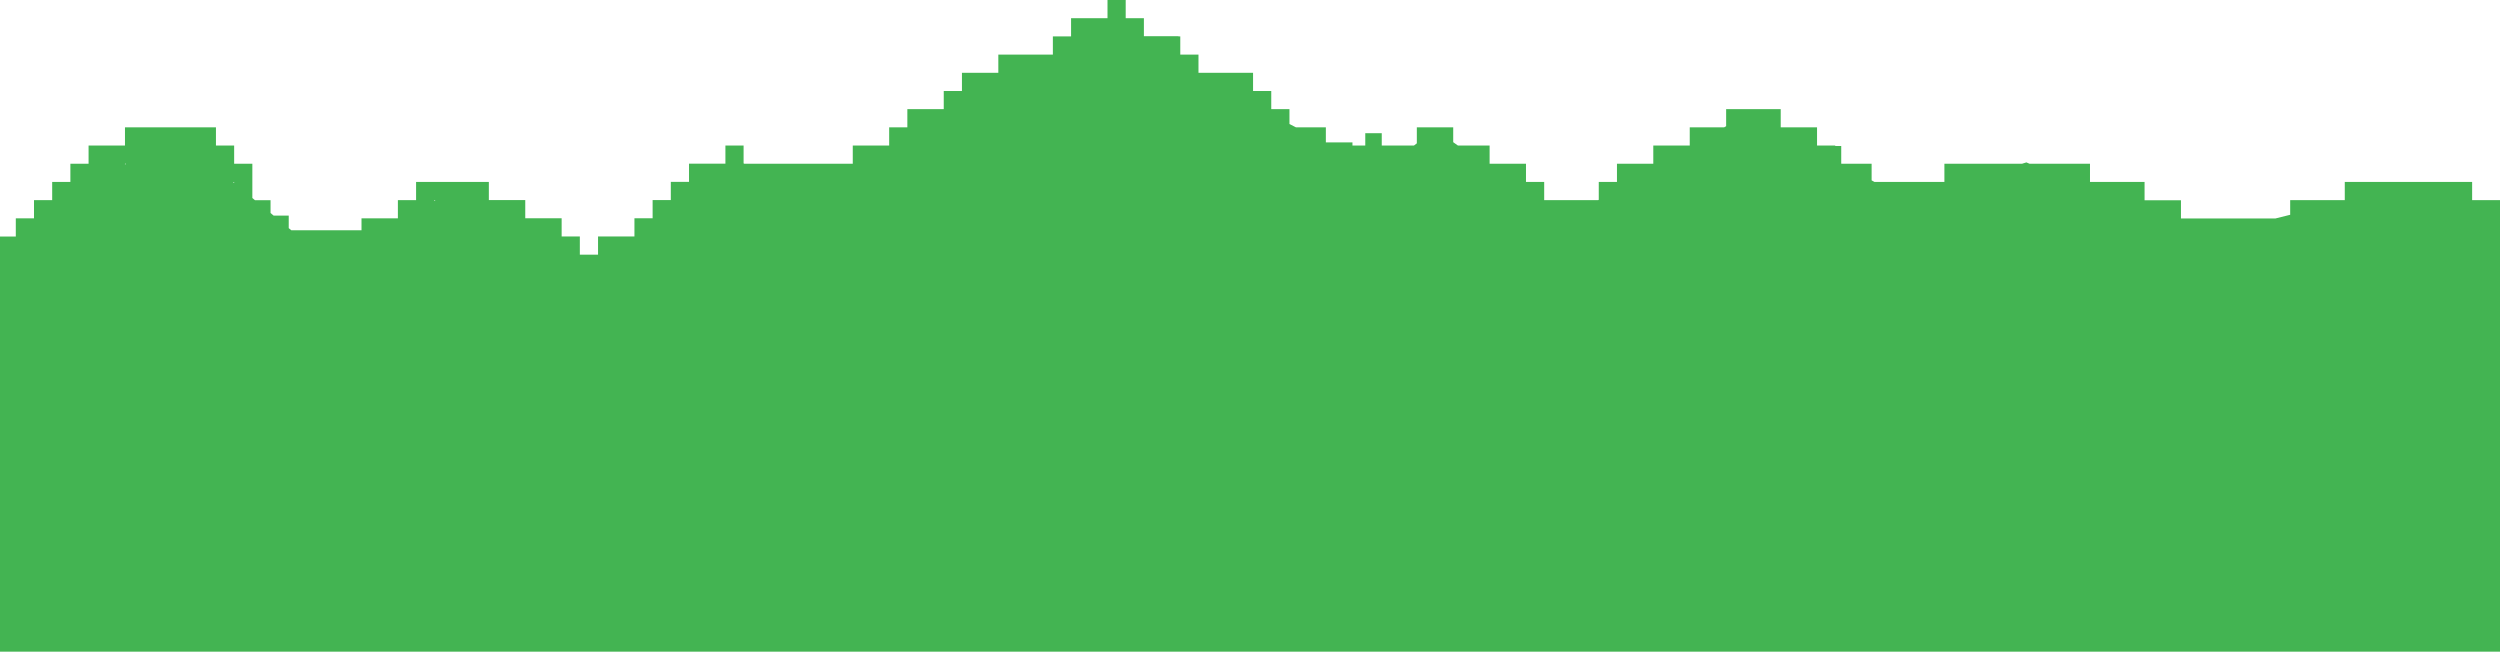 <svg xmlns="http://www.w3.org/2000/svg" viewBox="0 0 1365.46 355.93"><defs><style>.cls-1{fill:#43b452;}</style></defs><g id="Layer_2" data-name="Layer 2"><g id="Green_BG" data-name="Green BG"><path class="cls-1" d="M1350.24,109.31V99.37h-69.56v9.94h-29.82v8l-8,2h-51.65v-9.94h-19.88V99.37h-29.81V89.44h-33l-1.74-.74-2.4.74H1062v9.93h-38.2l-1.55-.86V89.44h-16.41l-.19-.1V79.76h-3.27V79.5h-9.94V69.56H972.6V59.62H942.79v9.31l-1.1.63H922.91V79.5H903v9.94H883.16v9.93h-9.94v9.75l-.33.19H843.41V99.37h-9.94V89.44H813.6V79.5H796.31l-2.59-1.84v-8.1H773.85v8.73l-1.58,1.21H754.69V72.76h-9V79.5h-7V77.76H724.16v-8.2H707.85l-3.57-1.82V59.62h-9.94V49.69H684.4V39.75H654.59V29.81h-9.94V19.87h-1v-.11H624.78V9.93h-9.94V0H604.9V9.93H585v9.94h-9.94v9.94H545.27v9.94H525.4v9.94h-9.94v9.93H495.58v9.94h-9.93V79.5H465.77v9.94h-59.2l-.43-.19V79.5h-9.93v9.89l-.06,0H376.33v9.93h-9.94v9.94h-9.94v9.94h-9.93v9.94H326.64v9.94H316.7v-9.94h-9.94v-9.94H286.89v-9.94H267V99.37H227.26v9.94h-9.94v9.94H197.45v6.51H159.1l-1.4-1.16v-5.35h0v-1.49h-8.24l-1.69-1.41v-7h-8.5l-1.44-1.2V89.44h-9.94V79.5h-9.94V69.56H68.26V79.5H48.38v9.94H38.44v9.93H28.5v9.94H18.57v9.94H8.63v9.94H0V355.93H1365.46V109.31ZM68.26,89.9v-.46h.58Zm59.62,10-.61-.5h.61Zm109.32,9.92v-.48h.66Z"/></g></g></svg>